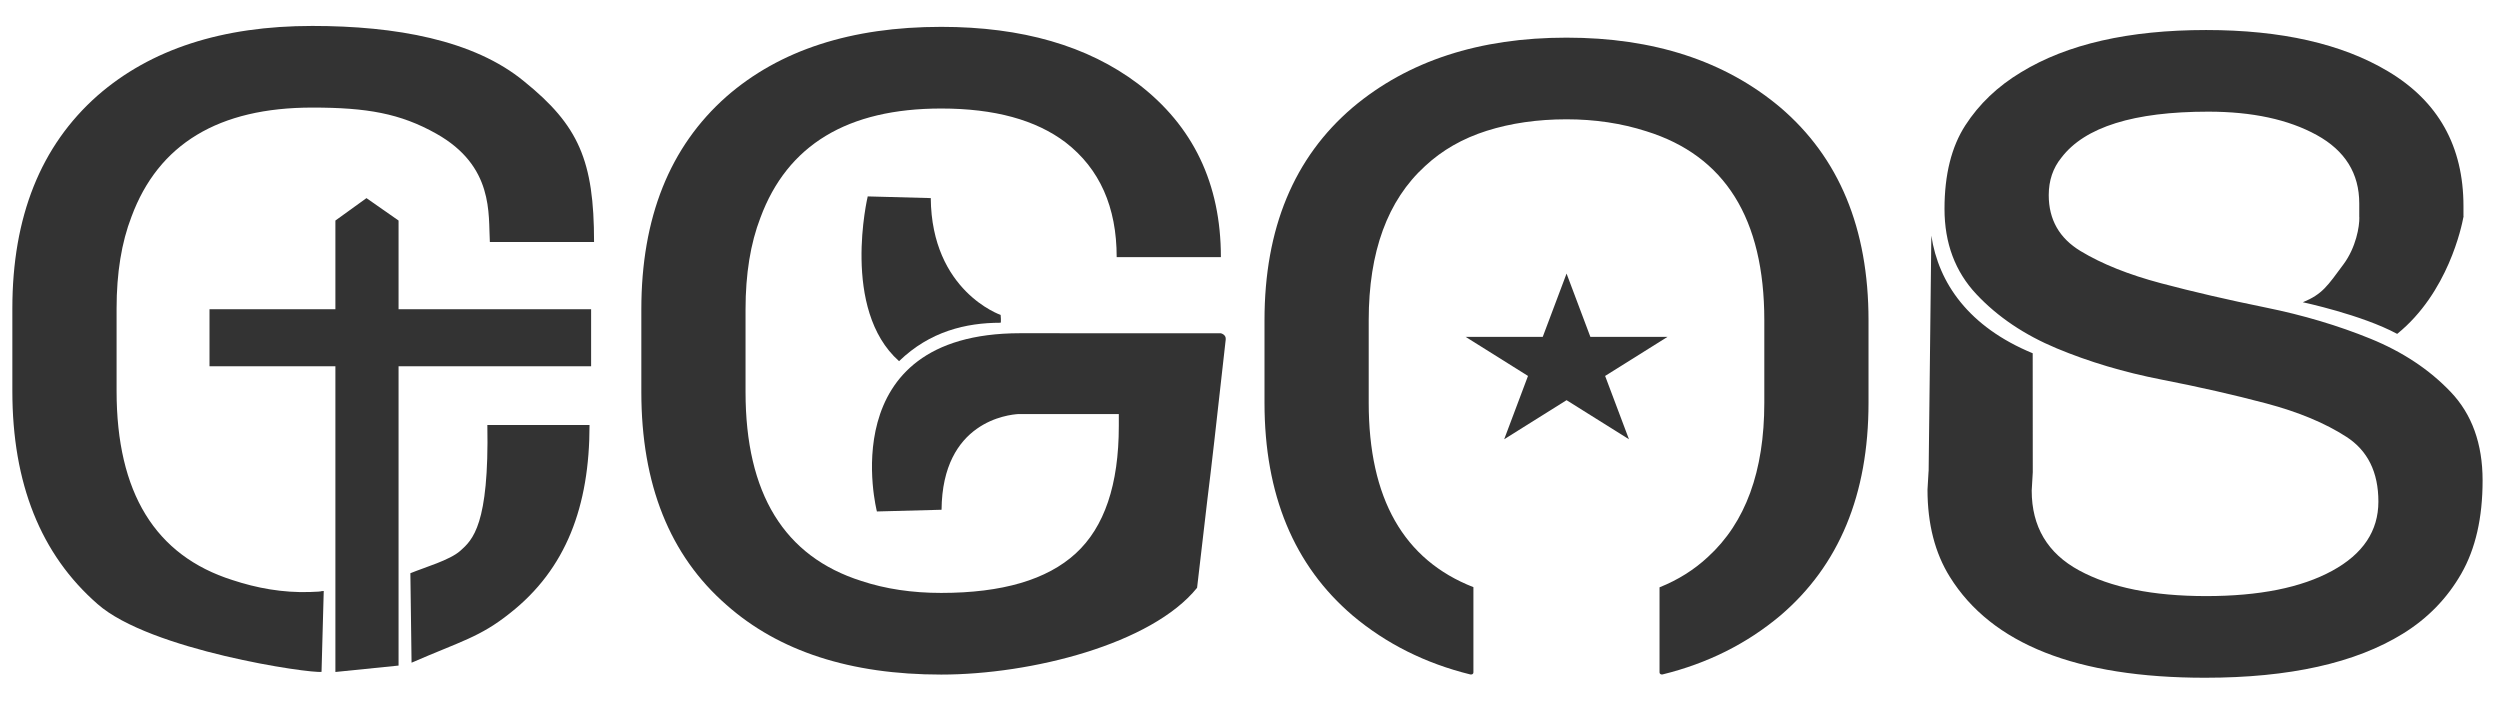 <svg width="101" height="29" viewBox="0 0 101 29" fill="none" xmlns="http://www.w3.org/2000/svg">
<path fill-rule="evenodd" clip-rule="evenodd" d="M82.124 19.078L82.081 19.82C82.081 21.277 82.72 22.352 83.995 23.044C85.269 23.736 86.979 24.082 89.127 24.082C91.275 24.082 92.974 23.741 94.219 23.061C95.465 22.382 96.087 21.45 96.087 20.264C96.087 19.078 95.657 18.206 94.798 17.65C93.939 17.094 92.859 16.644 91.556 16.298C90.253 15.952 88.841 15.631 87.323 15.335C85.805 15.038 84.395 14.618 83.092 14.074C81.789 13.531 80.706 12.802 79.847 11.887C78.988 10.973 78.558 9.824 78.558 8.44C78.558 7.057 78.839 5.932 79.397 5.067C79.956 4.202 80.706 3.486 81.652 2.918C83.513 1.781 86.005 1.213 89.127 1.213C92.163 1.213 94.612 1.769 96.474 2.88C98.507 4.091 99.524 5.908 99.524 8.329V8.732H99.53C99.53 8.732 99.527 8.739 99.524 8.754V8.774H99.521C99.455 9.135 98.9 11.831 96.846 13.489C95.411 12.715 93.034 12.211 93.034 12.211C93.827 11.885 94.031 11.551 94.678 10.677C95.182 9.997 95.328 9.147 95.317 8.774H95.314V8.742V8.737V8.218C95.314 7.007 94.741 6.085 93.595 5.455C92.45 4.825 90.989 4.511 89.213 4.511C86.206 4.511 84.229 5.129 83.284 6.365C82.941 6.785 82.769 7.291 82.769 7.884C82.769 8.873 83.198 9.626 84.058 10.145C84.917 10.664 85.999 11.097 87.303 11.443C88.606 11.789 90.015 12.115 91.533 12.424C93.051 12.732 94.463 13.153 95.766 13.684C97.069 14.215 98.149 14.932 99.008 15.834C99.868 16.736 100.297 17.929 100.297 19.412C100.297 20.919 100.011 22.172 99.438 23.173C98.865 24.174 98.078 24.984 97.075 25.602C95.156 26.788 92.492 27.381 89.084 27.381C83.9 27.381 80.463 26.022 78.773 23.304C78.172 22.34 77.871 21.166 77.871 19.782L77.914 19.041H77.917L78.026 9.52C78.315 11.43 79.529 13.202 82.121 14.272L82.124 19.041V19.056V19.078Z" fill="#333333"/>
<path fill-rule="evenodd" clip-rule="evenodd" d="M59.526 27.168C59.526 27.195 59.512 27.22 59.489 27.235C59.463 27.249 59.435 27.254 59.406 27.249C57.584 26.8 56.001 26.006 54.652 24.872C52.274 22.846 51.086 19.98 51.086 16.273V12.937C51.086 9.231 52.274 6.364 54.652 4.338C56.886 2.46 59.764 1.521 63.287 1.521C66.81 1.521 69.689 2.46 71.922 4.338C74.3 6.364 75.488 9.231 75.488 12.937V16.273C75.488 19.98 74.3 22.846 71.922 24.872C70.571 26.006 68.987 26.8 67.168 27.247C67.139 27.254 67.108 27.249 67.085 27.235C67.059 27.22 67.045 27.195 67.045 27.168C67.045 26.575 67.045 23.728 67.045 23.728C67.795 23.427 68.445 23.019 69.001 22.5C70.519 21.116 71.278 19.041 71.278 16.273V12.937C71.278 8.835 69.689 6.29 66.509 5.302C65.507 4.98 64.433 4.82 63.287 4.82C62.113 4.82 61.039 4.976 60.065 5.284C59.091 5.593 58.261 6.068 57.573 6.71C56.055 8.094 55.296 10.17 55.296 12.937V16.273C55.296 20.138 56.705 22.619 59.526 23.721V27.168Z" fill="#333333"/>
<path fill-rule="evenodd" clip-rule="evenodd" d="M63.289 11.052L64.251 13.609H67.368L64.847 15.188L65.81 17.746L63.289 16.167L60.769 17.746L61.731 15.188L59.211 13.609H62.327L63.289 11.052Z" fill="#333333"/>
<path fill-rule="evenodd" clip-rule="evenodd" d="M41.156 16.727C40.749 16.749 38.068 17.021 38.039 20.594L35.427 20.663C35.427 20.663 33.566 13.462 41.219 13.462L49.324 13.465C49.324 13.465 49.542 13.514 49.519 13.717C48.571 22.185 49.23 16.24 48.362 23.747C46.529 26.02 41.663 27.253 38.025 27.253C34.359 27.253 31.466 26.314 29.347 24.436C27.055 22.435 25.91 19.568 25.91 15.837V12.501C25.91 8.795 27.055 5.928 29.347 3.902C31.495 2.024 34.388 1.085 38.025 1.085C41.29 1.085 43.94 1.851 45.973 3.383C48.207 5.088 49.324 7.423 49.324 10.388H45.114C45.114 8.362 44.426 6.818 43.052 5.755C41.849 4.841 40.173 4.384 38.025 4.384C34.244 4.384 31.81 5.854 30.721 8.795C30.32 9.832 30.12 11.068 30.12 12.501V15.837C30.12 19.939 31.681 22.484 34.803 23.472C35.777 23.794 36.851 23.954 38.025 23.954C40.488 23.954 42.298 23.423 43.458 22.36C44.618 21.298 45.2 19.581 45.2 17.208V16.727H41.156Z" fill="#333333"/>
<path fill-rule="evenodd" clip-rule="evenodd" d="M36.322 14.591C33.969 12.503 35.056 7.935 35.056 7.935L37.603 8.003C37.636 11.768 40.426 12.723 40.426 12.723C40.426 12.723 40.454 13.039 40.422 13.039C39.03 13.039 37.568 13.384 36.322 14.591Z" fill="#333333"/>
<path d="M23.881 12.493H8.464V14.797H23.881V12.493Z" fill="#333333"/>
<path fill-rule="evenodd" clip-rule="evenodd" d="M13.55 27.148L16.102 26.889V8.91L14.805 8.004L13.55 8.91L13.55 27.148Z" fill="#333333"/>
<path fill-rule="evenodd" clip-rule="evenodd" d="M12.99 27.142C12.546 27.218 6.056 26.277 3.936 24.399C1.645 22.397 0.499 19.531 0.499 15.8V12.464C0.499 8.757 1.645 5.891 3.936 3.865C6.084 1.987 8.977 1.048 12.615 1.048C15.966 1.048 19.142 1.609 21.176 3.289C23.381 5.068 24 6.491 24 9.778H19.79C19.724 8.651 19.964 6.714 17.624 5.399C16.163 4.579 14.82 4.346 12.615 4.346C8.834 4.346 6.399 5.817 5.311 8.757C4.91 9.795 4.71 11.031 4.71 12.464V15.8C4.71 19.902 6.271 22.447 9.393 23.435C10.366 23.756 11.412 23.954 12.529 23.917C13.196 23.892 12.821 23.89 13.079 23.875L12.99 27.142ZM16.579 23.158C17.174 22.914 18.166 22.632 18.592 22.256C19.091 21.814 19.764 21.214 19.689 17.171H23.817C23.817 20.458 22.868 22.99 20.606 24.77C19.389 25.743 18.618 25.906 16.627 26.773L16.579 23.158Z" fill="#333333"/>
</svg>
